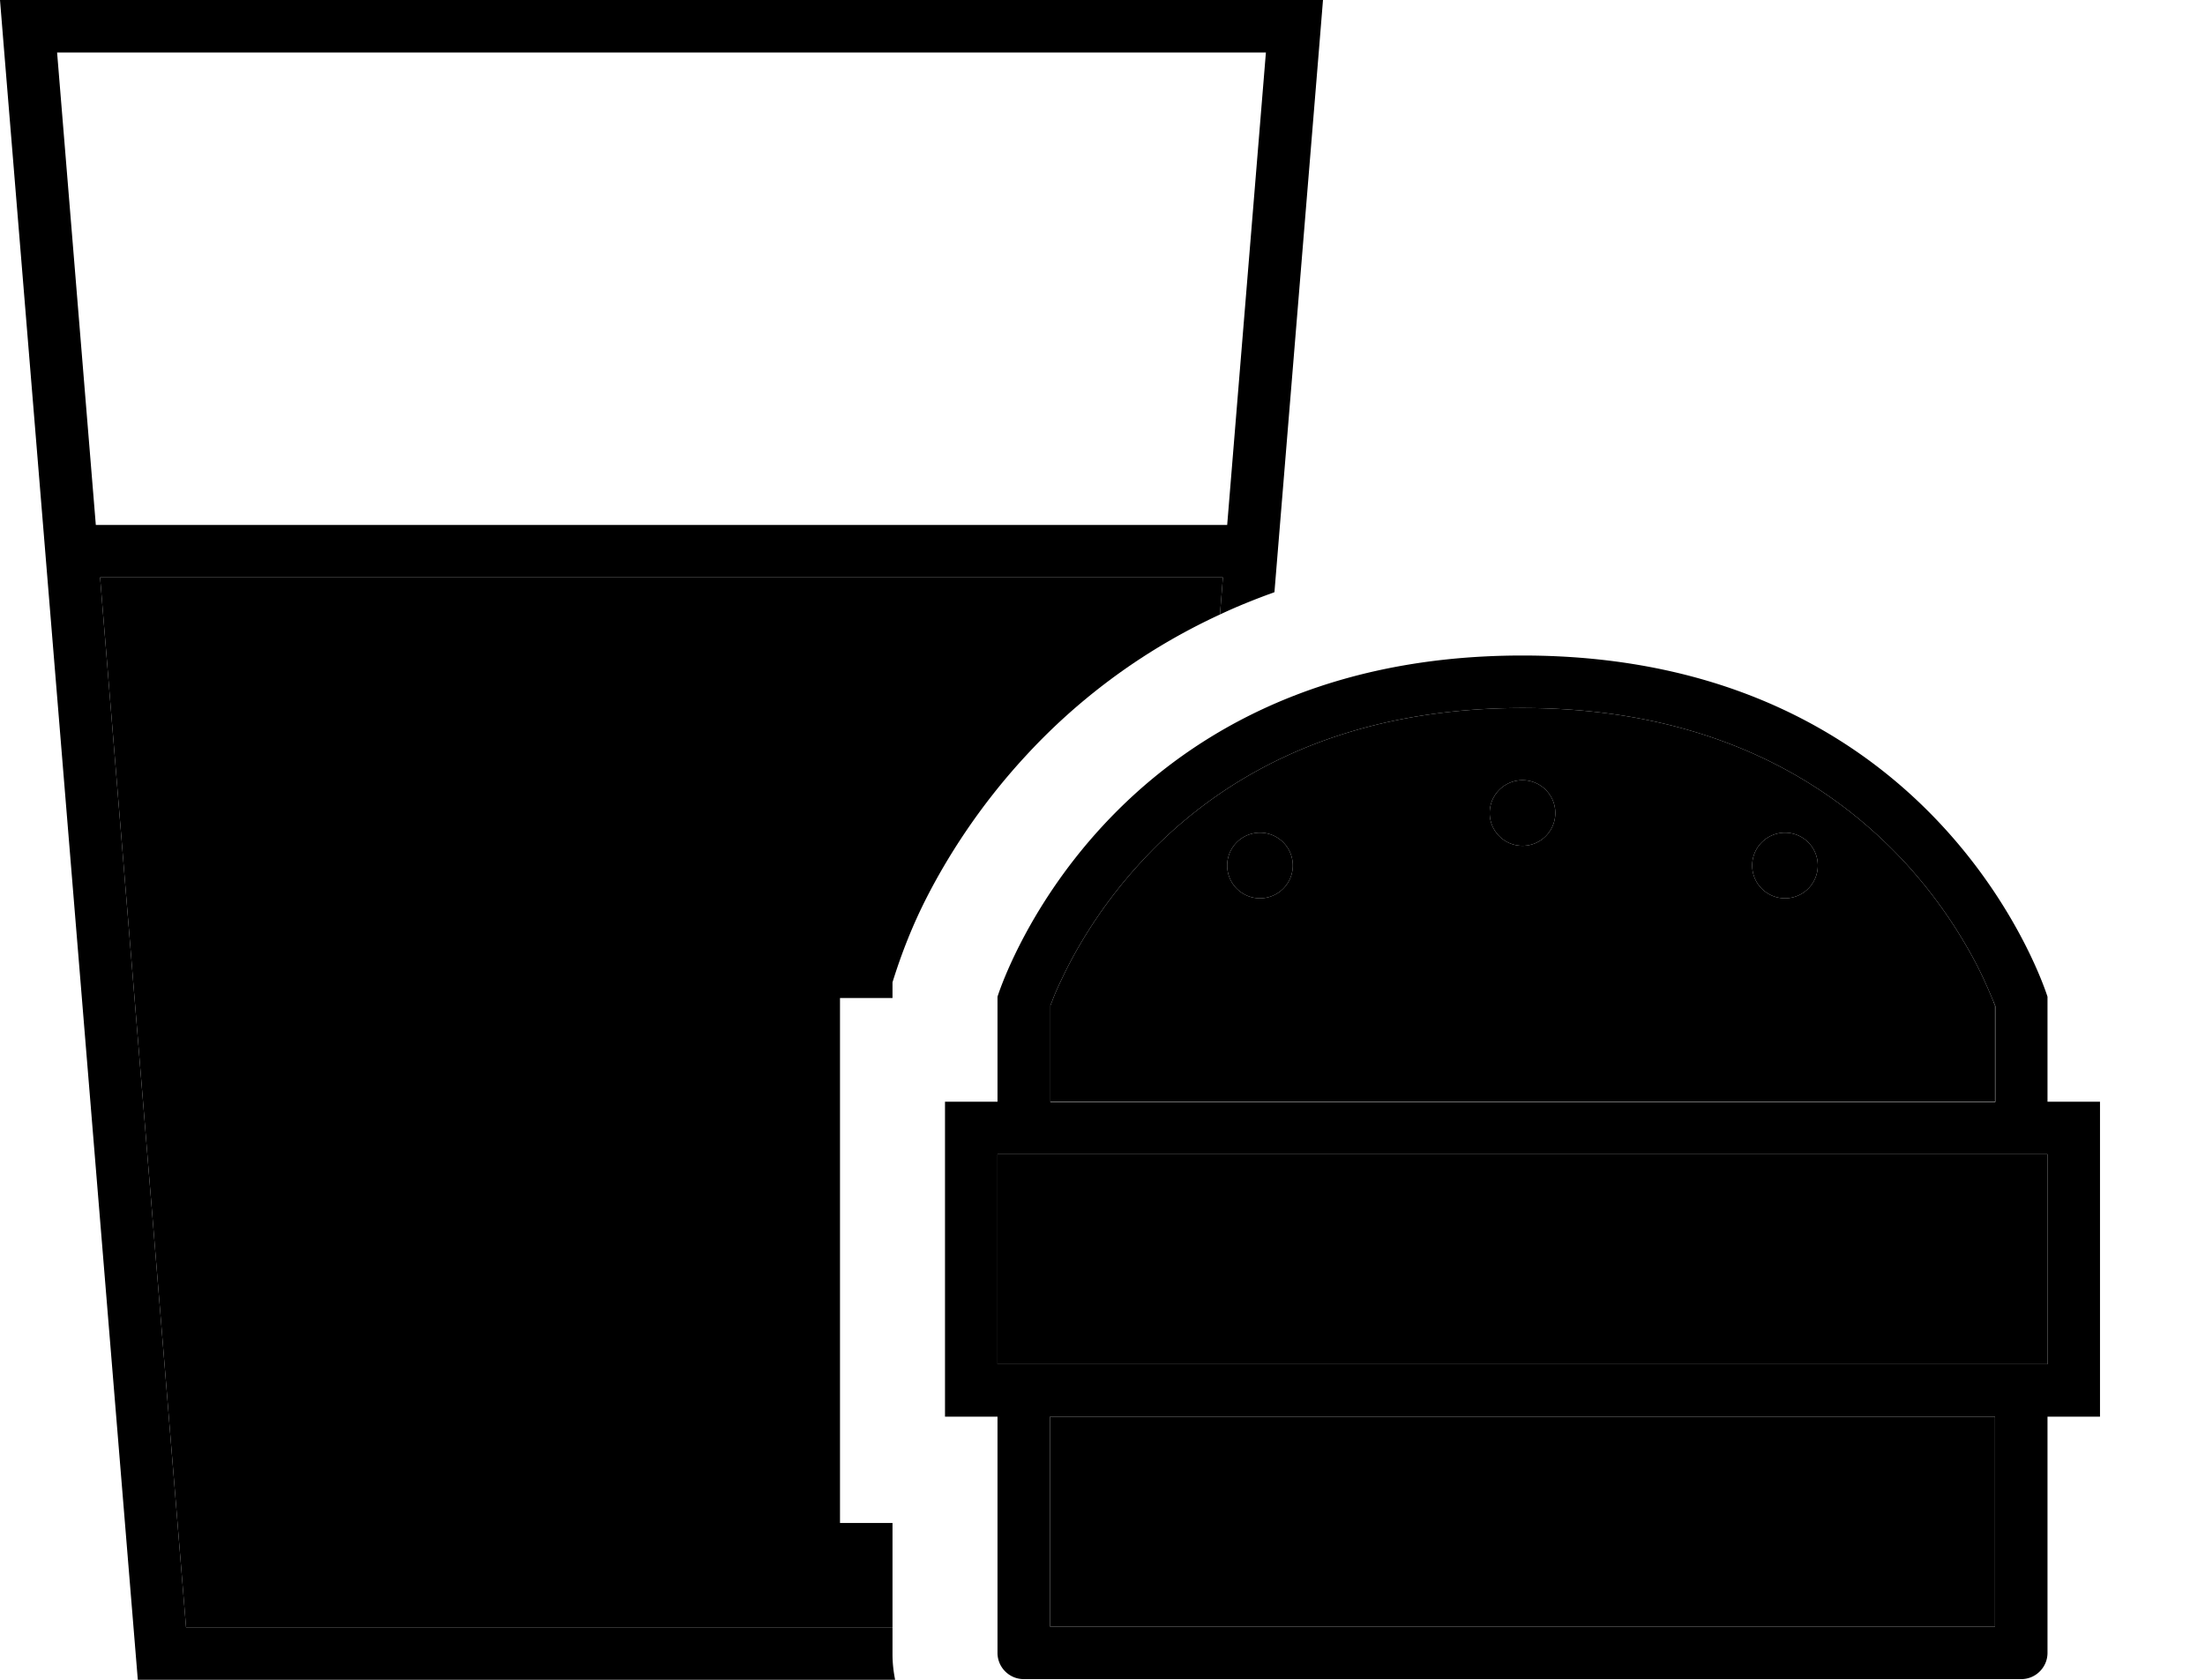 <svg xmlns="http://www.w3.org/2000/svg" viewBox="0 0 672 512"><path class="pr-icon-duotone-secondary" d="M30.5 176L56.7 496 272 496l0 8.2c0-13.4 0-26.7 0-40l-16 0 0-160 16 0 0-4.8c2.8-9 6.2-17.6 10.5-26c6-11.7 15.6-27.3 30-42.9c14.7-16 34.2-31.6 59.3-43.2l.9-11.3L30.5 176zM304 351.8l0 64 8 0 304 0 8 0 0-64-16 0-288 0-16 0zm16-45.3l0 29.3 288 0 0-29.3c-.2-.6-.4-.9-.5-1.3c-1-2.4-2.5-6-4.7-10.4c-4.5-8.8-11.7-20.5-22.5-32.2C558.9 239.6 523 215.8 464 215.8s-94.9 23.7-116.2 46.9c-10.8 11.7-18 23.4-22.5 32.2c-2.2 4.4-3.8 7.9-4.7 10.4c-.2 .5-.4 .9-.5 1.3zm0 125.3l0 64 288 0 0-64-288 0zm74-168a10 10 0 1 1 -20 0 10 10 0 1 1 20 0zm80-16a10 10 0 1 1 -20 0 10 10 0 1 1 20 0zm80 16a10 10 0 1 1 -20 0 10 10 0 1 1 20 0z"/><path class="pr-icon-duotone-primary" d="M30.5 176L56.7 496 272 496l0 8.2c0 2.7 .3 5.3 .8 7.8L42 512 1.3 16 0 0 16.1 0 387.1 0l16.1 0-1.3 16L388.4 180.5c-5.8 2.1-11.3 4.3-16.6 6.8l.9-11.3L30.5 176zm-1.3-16L374 160 385.8 16 17.4 16 29.2 160zM304 303.8s32-104 160-104s160 104 160 104l0 32 16 0 0 16 0 64 0 16-16 0 0 72c0 4.4-3.6 8-8 8l-304 0c-4.4 0-8-3.6-8-8l0-72-16 0 0-16 0-64 0-16 16 0 0-32zm304 2.7c0-.1-.1-.2-.1-.3c-.1-.3-.2-.6-.4-1c-1-2.4-2.5-6-4.7-10.4c-4.5-8.8-11.7-20.5-22.5-32.2C558.9 239.6 523 215.8 464 215.8s-94.9 23.7-116.2 46.9c-10.8 11.7-18 23.4-22.5 32.2c-2.2 4.4-3.8 7.9-4.7 10.4c-.2 .5-.4 .9-.5 1.3l0 29.3 288 0 0-29.3zM304 415.8l8 0 304 0 8 0 0-64-16 0-288 0-16 0 0 64zm16 16l0 64 288 0 0-64-288 0zm74-168a10 10 0 1 1 -20 0 10 10 0 1 1 20 0zm70-6a10 10 0 1 1 0-20 10 10 0 1 1 0 20zm90 6a10 10 0 1 1 -20 0 10 10 0 1 1 20 0z"/></svg>